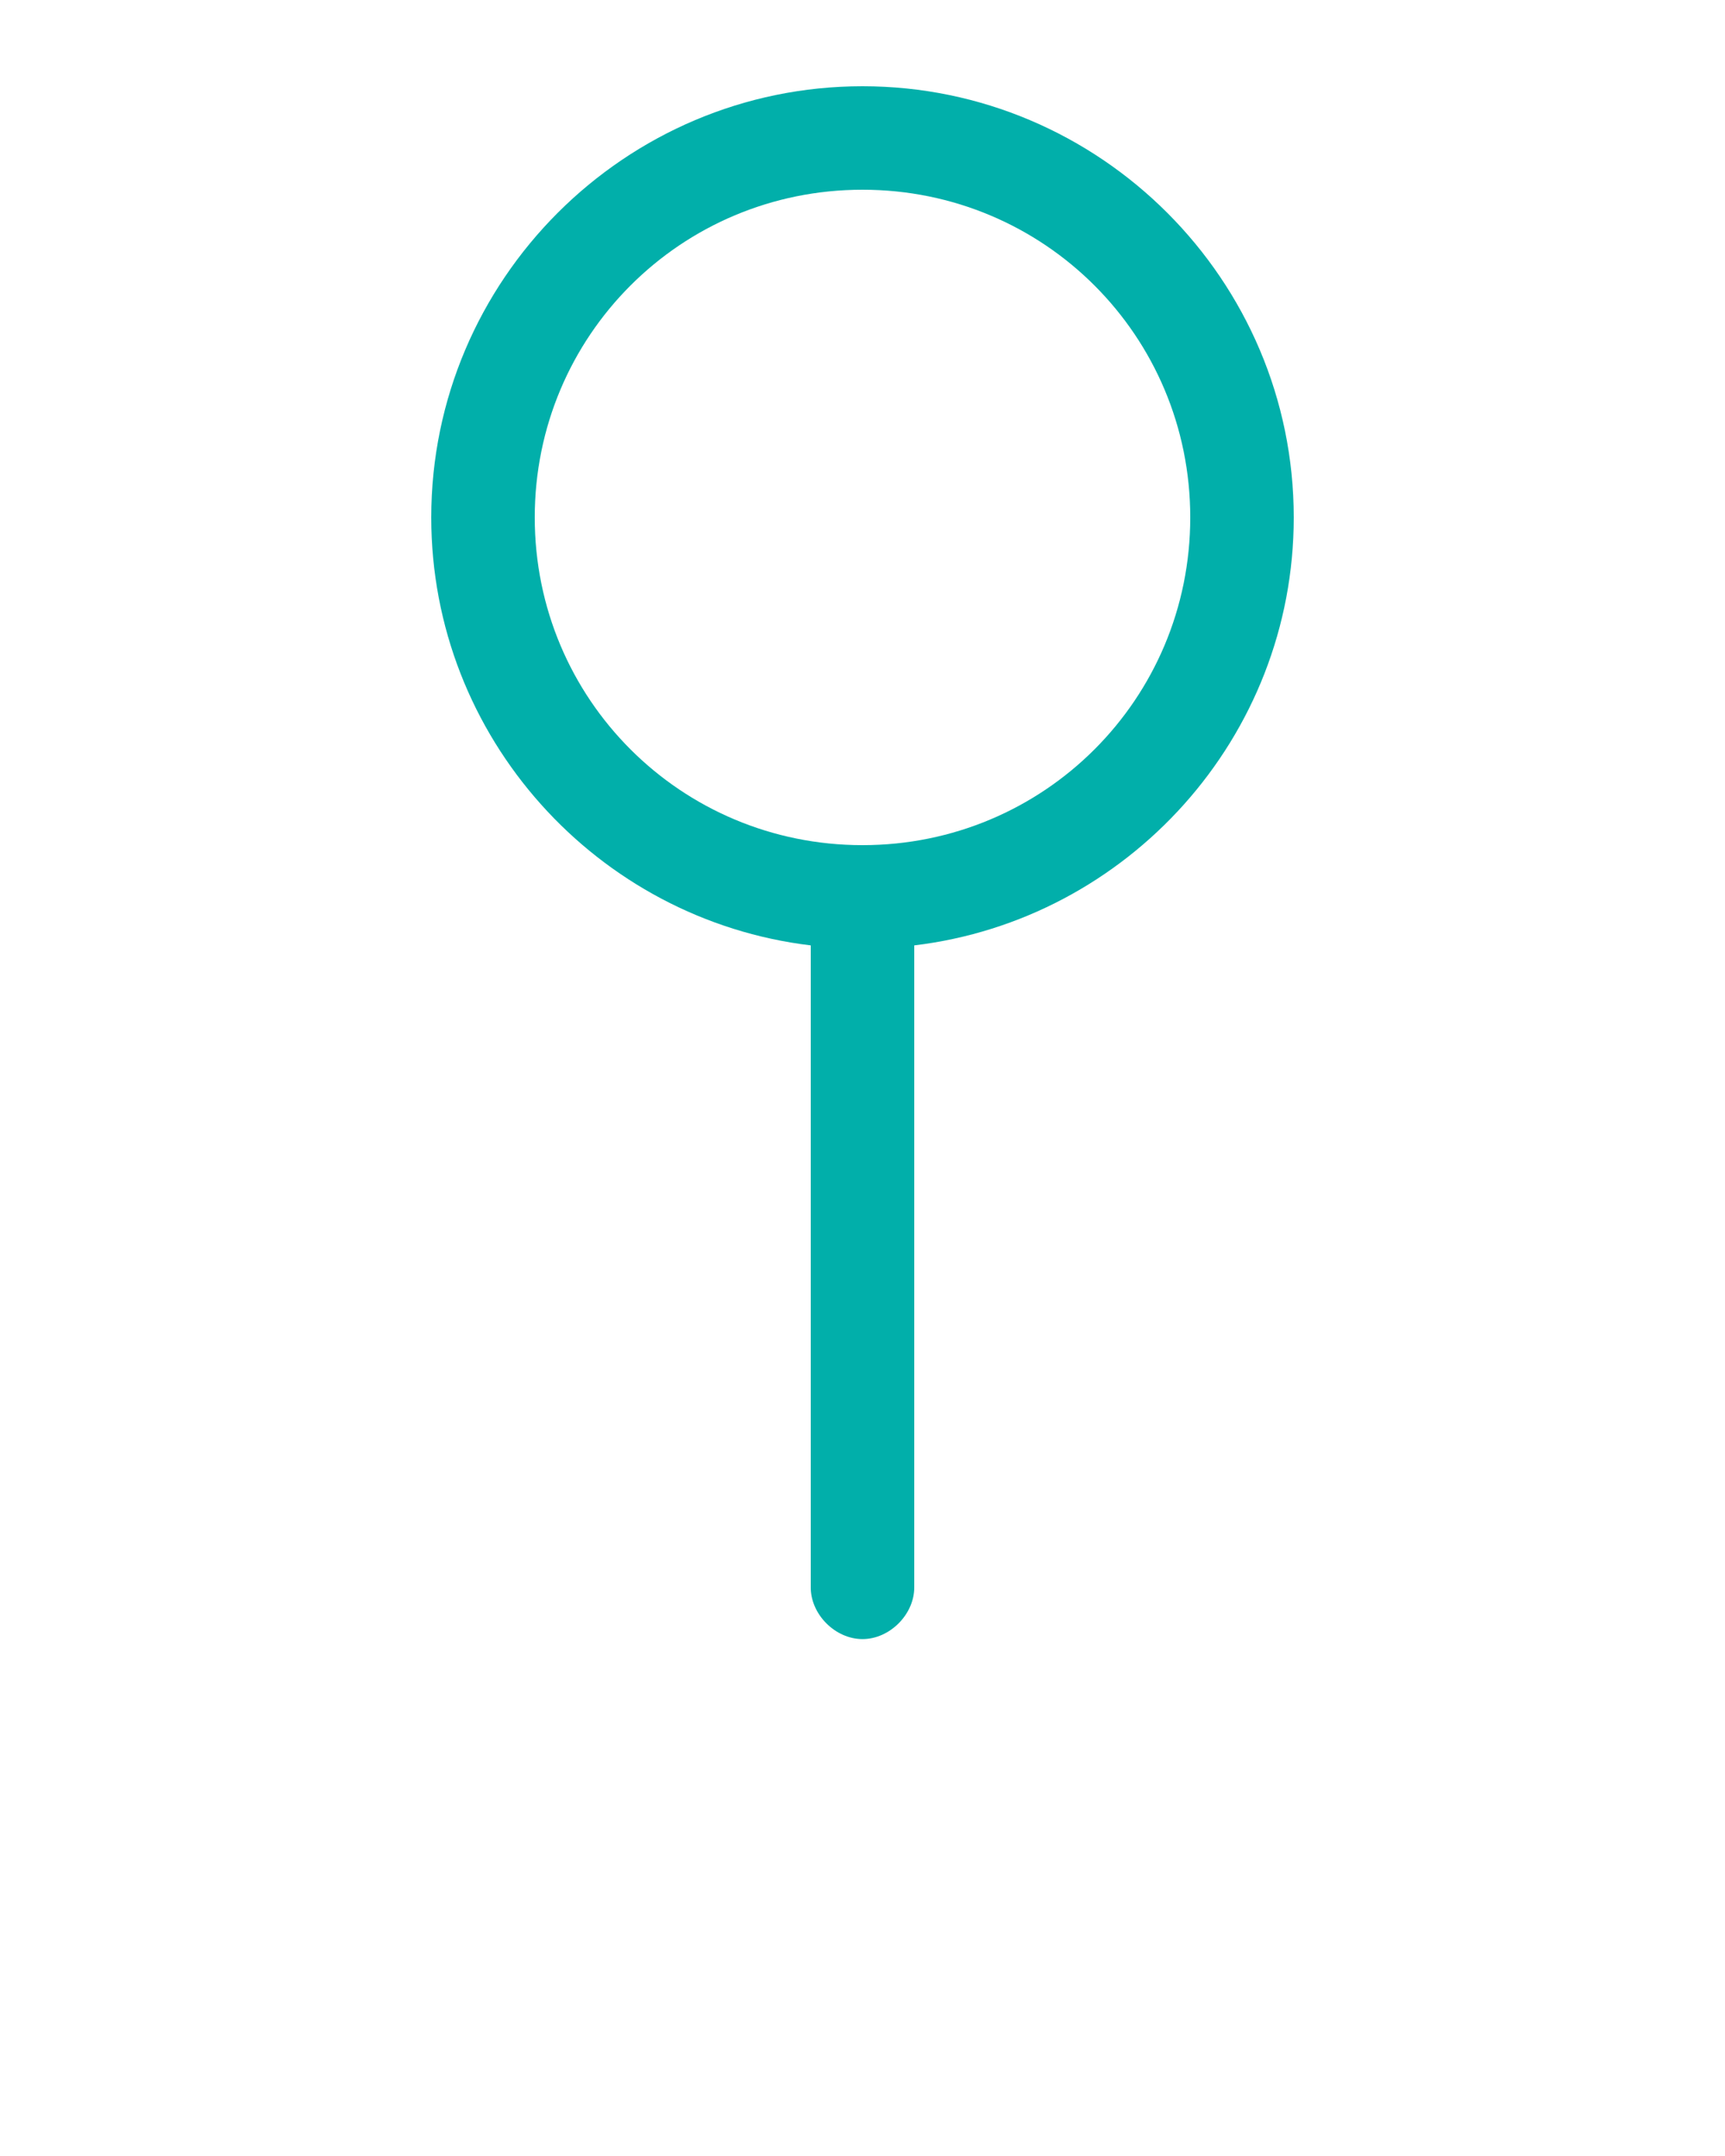 <svg xmlns:dc="http://purl.org/dc/elements/1.1/" xmlns:cc="http://creativecommons.org/ns#" xmlns:rdf="http://www.w3.org/1999/02/22-rdf-syntax-ns#" xmlns:svg="http://www.w3.org/2000/svg" xmlns="http://www.w3.org/2000/svg" xmlns:sodipodi="http://sodipodi.sourceforge.net/DTD/sodipodi-0.dtd" xmlns:inkscape="http://www.inkscape.org/namespaces/inkscape" version="1.1" x="0px" y="0px" viewBox="0 0 100 125"><g transform="translate(0,-952.362)"><path style="font-size:medium;font-style:normal;font-variant:normal;font-weight:normal;font-stretch:normal;text-indent:0;text-align:start;text-decoration:none;line-height:normal;letter-spacing:normal;word-spacing:normal;text-transform:none;direction:ltr;block-progression:tb;writing-mode:lr-tb;text-anchor:start;baseline-shift:baseline;opacity:1;color:#01afaa;fill:#01afaa;fill-opacity:1;stroke:none;stroke-width:5.455;marker:none;visibility:visible;display:inline;overflow:visible;enable-background:accumulate;font-family:Sans;-inkscape-font-specification:Sans"  d="M 50 5 C 36.228 5 25 16.228 25 30 C 25 42.76 34.63 53.329 47 54.812 L 47 92 C 46.978 93.585 48.415 95.031 50 95.031 C 51.585 95.031 53.022 93.585 53 92 L 53 54.812 C 65.37 53.329 75 42.76 75 30 C 75 16.228 63.772 5 50 5 z M 50 11 C 60.529 11 69 19.471 69 30 C 69 40.529 60.529 49 50 49 C 39.471 49 31 40.529 31 30 C 31 19.471 39.471 11 50 11 z " transform="translate(0,952.362)"/></g></svg>